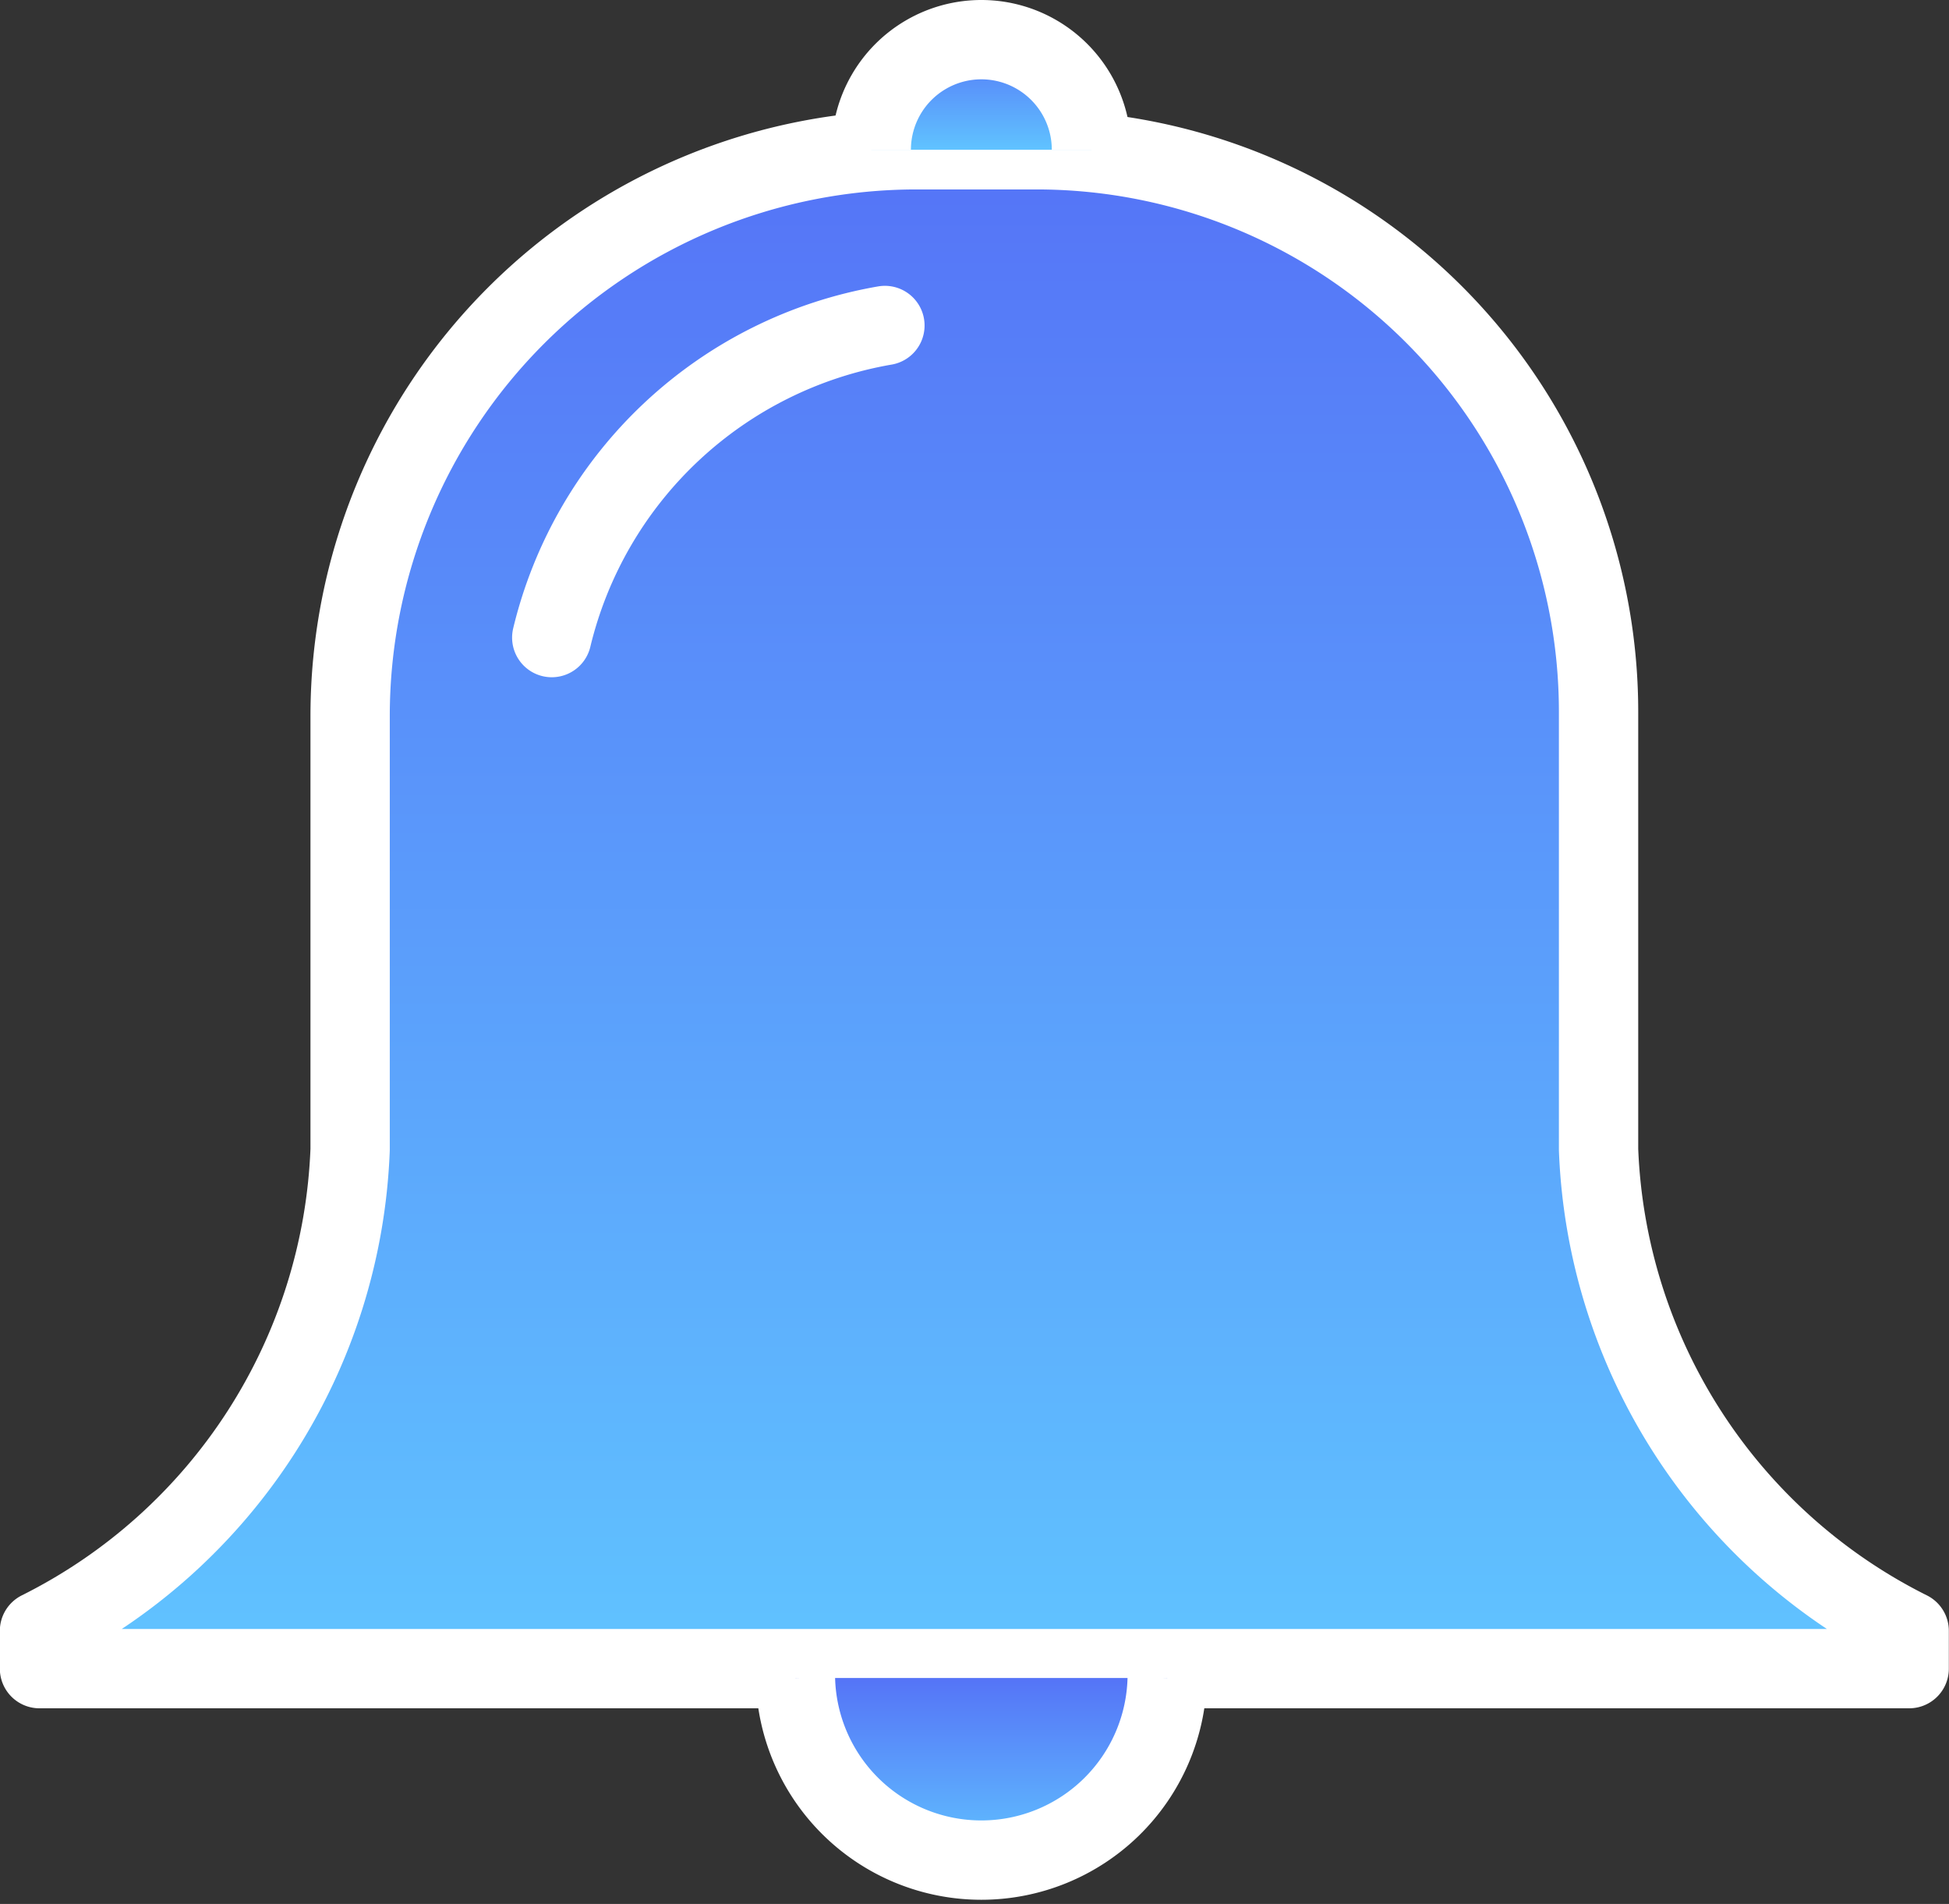<svg xmlns="http://www.w3.org/2000/svg" xmlns:xlink="http://www.w3.org/1999/xlink" width="24.571" height="24" viewBox="0 0 24.571 24">
  <rect x="0" y="0" width="24.571" height="24" fill="#333333" stroke="none"/>
  <defs>
    <linearGradient id="linear-gradient" x1="0.5" x2="0.5" y2="1" gradientUnits="objectBoundingBox">
      <stop offset="0" stop-color="#5574f7"/>
      <stop offset="1" stop-color="#60c3ff"/>
    </linearGradient>
  </defs>
  <g id="notification" transform="translate(-207.747 -302.16)">
    <path id="Path_1205" data-name="Path 1205" d="M227.9,326.885h0v-5.517a7.085,7.085,0,0,0-7.085-7.085H219.3a7.139,7.139,0,0,0-7.139,7.139v5.463h0a7.083,7.083,0,0,1-3.916,6.068v.476h23.571v-.476A7.083,7.083,0,0,1,227.9,326.885Z" transform="translate(0 -10.235)" stroke="#fff" stroke-linecap="round" stroke-linejoin="round" stroke-width="1" fill="url(#linear-gradient)"/>
    <path id="Path_1206" data-name="Path 1206" d="M258.107,327.141a5.236,5.236,0,0,0-4.2,3.934" transform="translate(-39.204 -20.878)" fill="none" stroke="#fff" stroke-linecap="round" stroke-miterlimit="10" stroke-width="1"/>
    <path id="Path_1207" data-name="Path 1207" d="M292.708,475.6a2.344,2.344,0,0,1-4.687,0" transform="translate(-70.246 -152.288)" stroke="#fff" stroke-miterlimit="10" stroke-width="1" fill="url(#linear-gradient)"/>
    <path id="Path_1208" data-name="Path 1208" d="M296.021,304.048a1.388,1.388,0,1,1,2.776,0" transform="translate(-77.29)" stroke="#fff" stroke-miterlimit="10" stroke-width="1" fill="url(#linear-gradient)"/>
  </g>
</svg>
